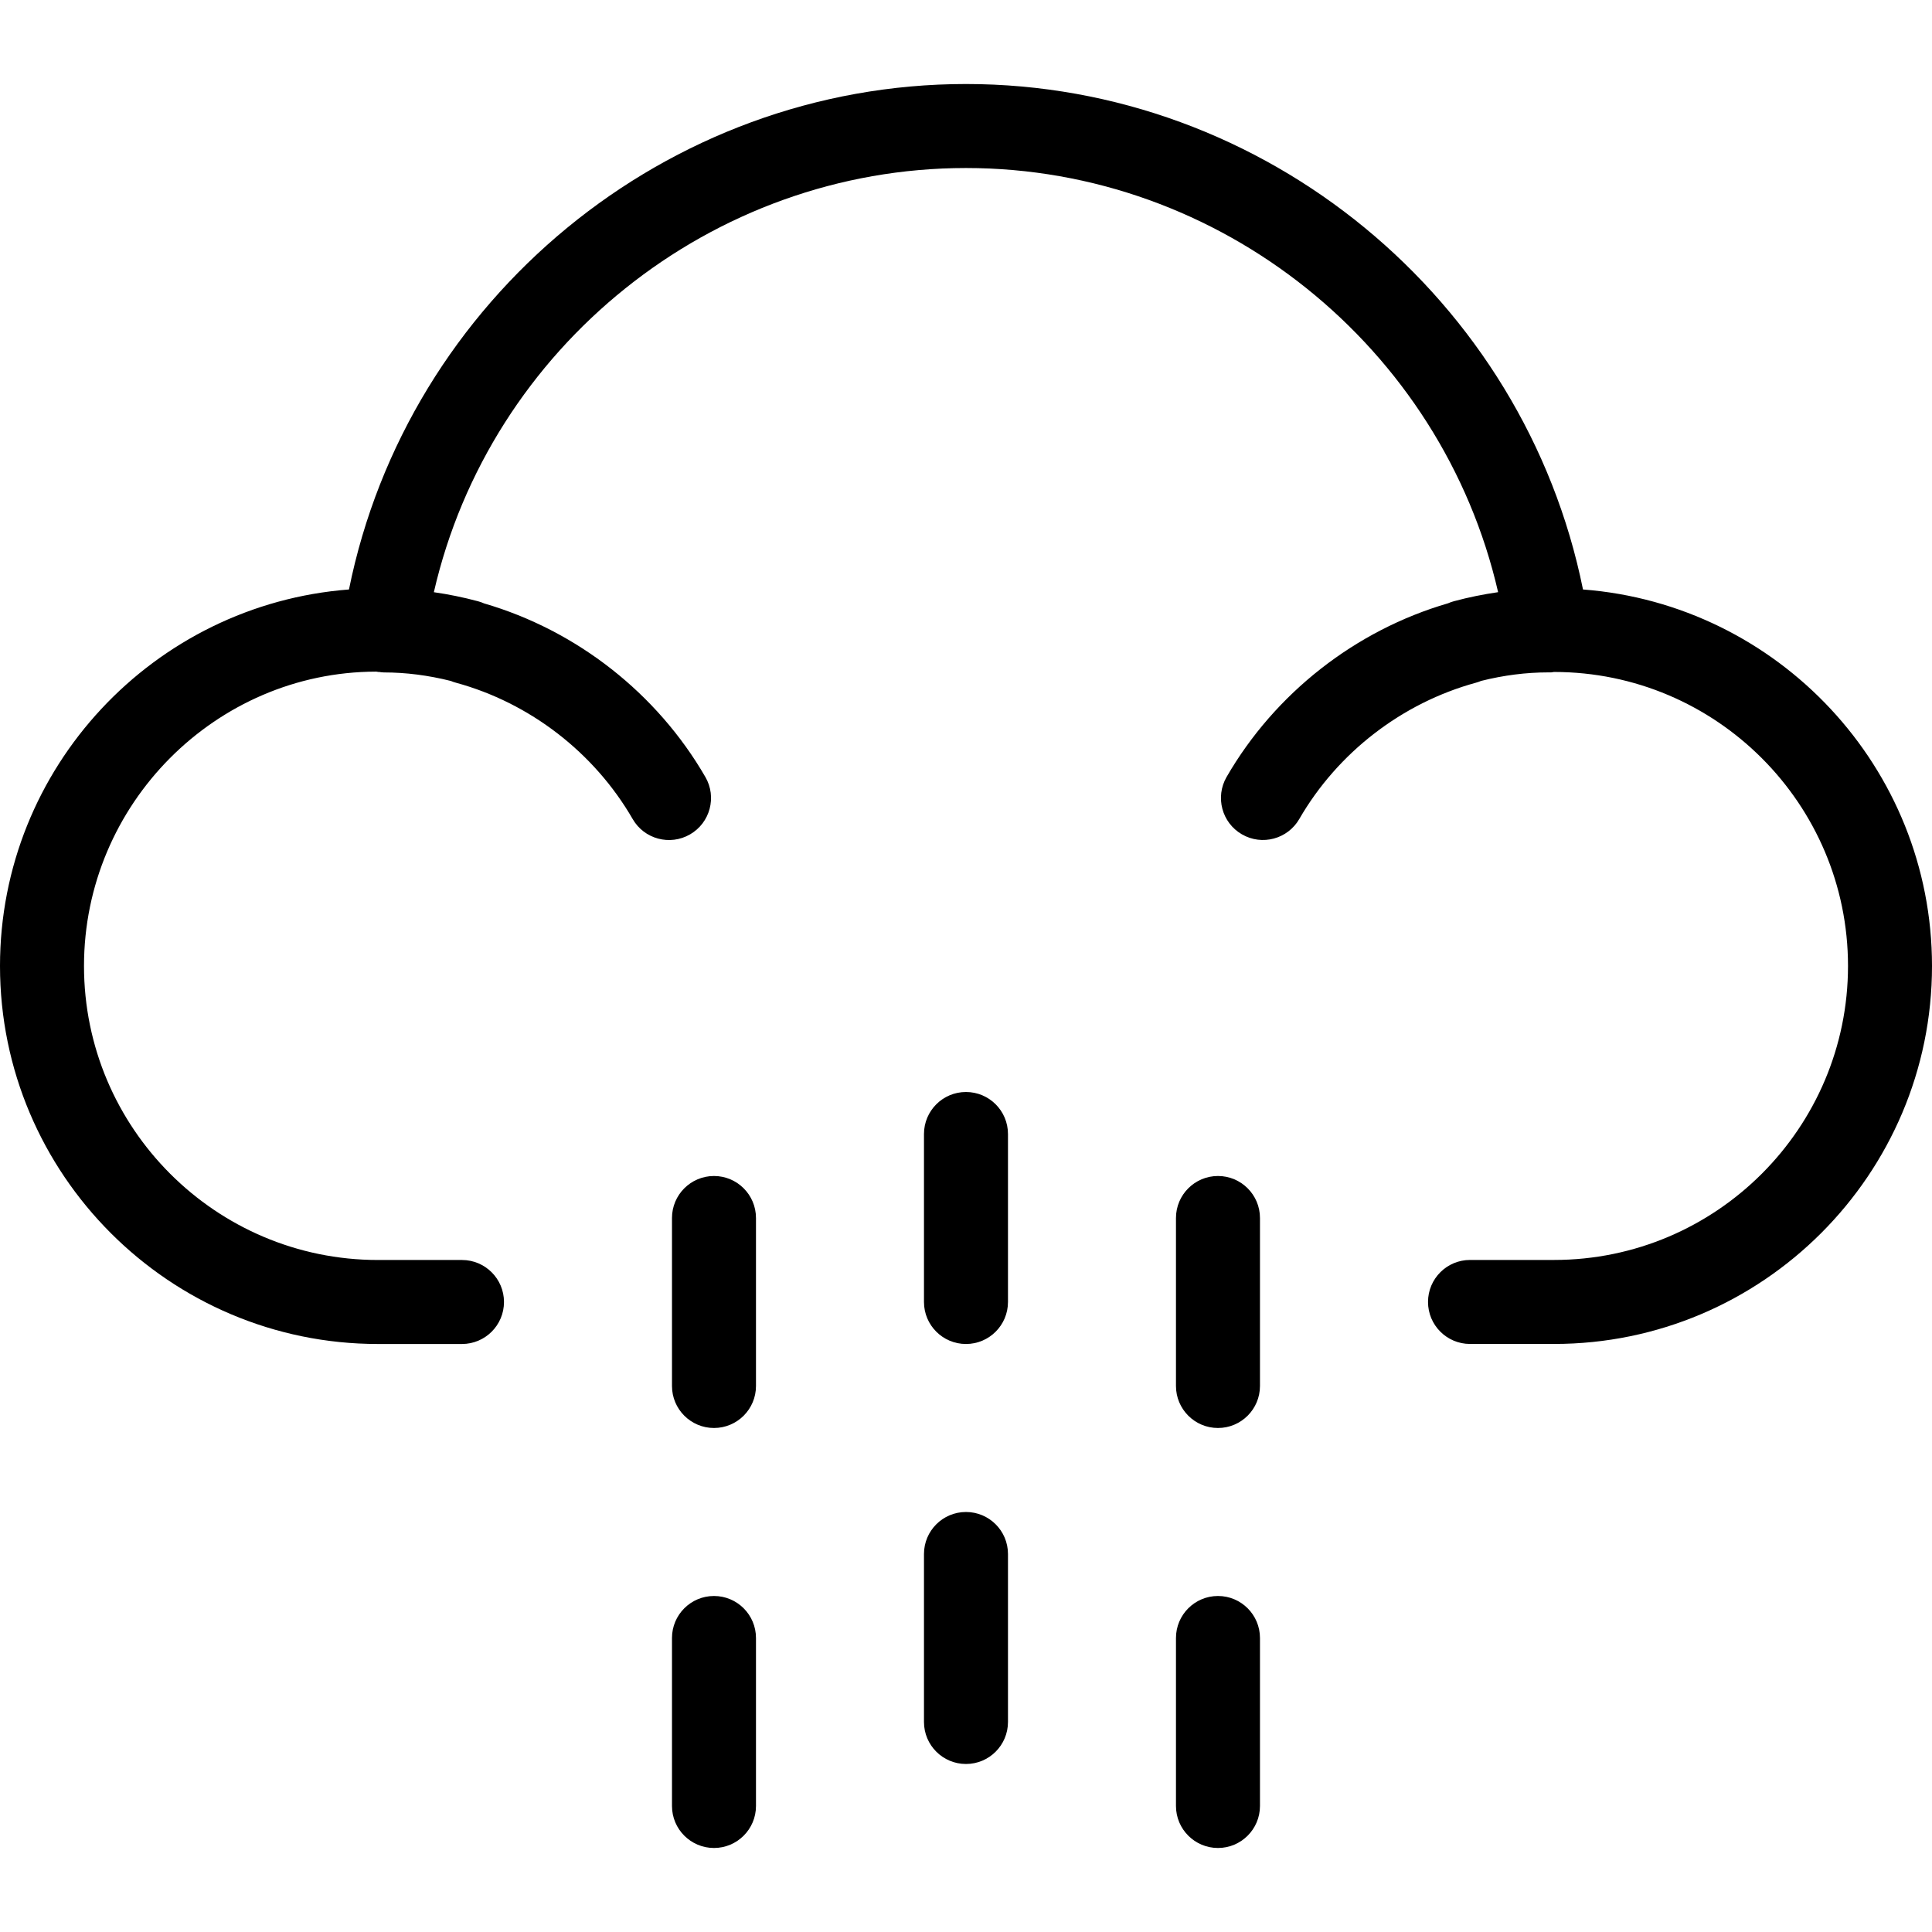 <?xml version="1.0" encoding="iso-8859-1"?>
<!-- Generator: Adobe Illustrator 19.0.0, SVG Export Plug-In . SVG Version: 6.00 Build 0)  -->
<svg version="1.1" id="Capa_1" xmlns="http://www.w3.org/2000/svg" xmlns:xlink="http://www.w3.org/1999/xlink" x="0px" y="0px"
	 viewBox="0 0 368.008 368.008" style="enable-background:new 0 0 368.008 368.008;" xml:space="preserve">
<g>
	<g>
		<path d="M301.528,112.284c-11.176-55.32-60.472-96.28-117.528-96.28c-57.064,0-106.36,40.96-117.528,96.28
			C29.352,115.124,0,146.172,0,184.004c0,39.696,32.304,72,72,72h16c4.416,0,8-3.584,8-8c0-4.416-3.584-8-8-8H72
			c-30.88,0-56-25.12-56-56s25.12-56,55.6-56.072c0.088,0.016,0.184,0.016,0.28,0.024c0.04,0.008,0.072,0.032,0.112,0.04
			c0.064,0.008,0.12-0.016,0.176-0.008c0.32,0.04,0.632,0.096,0.952,0.096c4.168,0,8.456,0.544,12.752,1.624
			c0.312,0.136,0.64,0.248,0.976,0.336c14.08,3.84,26.352,13.312,33.664,25.968c2.2,3.824,7.096,5.136,10.928,2.92
			c3.824-2.208,5.136-7.104,2.92-10.928c-9.208-15.936-24.528-27.936-42.168-33.072c-0.368-0.168-0.752-0.304-1.152-0.408
			c-2.8-0.752-5.6-1.32-8.4-1.72c10.688-46.616,52.808-80.8,101.36-80.8c48.544,0,90.664,34.184,101.36,80.792
			c-2.8,0.408-5.608,0.968-8.4,1.72c-0.392,0.104-0.776,0.24-1.136,0.4c-17.648,5.136-32.976,17.144-42.184,33.08
			c-2.208,3.832-0.904,8.72,2.92,10.928c3.824,2.216,8.72,0.904,10.928-2.92c7.312-12.656,19.584-22.12,33.664-25.968
			c0.336-0.096,0.656-0.2,0.968-0.336c4.304-1.08,8.592-1.624,12.768-1.624c0.528,0.008,0.608,0.024,1.12-0.08
			c30.88,0,56,25.12,56,56s-25.12,56-56,56h-16c-4.416,0-8,3.584-8,8c0,4.416,3.584,8,8,8h16c39.696,0,72-32.304,72-72
			C368,146.172,338.648,115.124,301.528,112.284z"/>
	</g>
</g>
<g>
	<g>
		<path d="M184,208.004c-4.416,0-8,3.584-8,8v32c0,4.416,3.584,8,8,8s8-3.584,8-8v-32C192,211.588,188.416,208.004,184,208.004z"/>
	</g>
</g>
<g>
	<g>
		<path d="M184,288.004c-4.416,0-8,3.584-8,8v32c0,4.416,3.584,8,8,8s8-3.584,8-8v-32C192,291.588,188.416,288.004,184,288.004z"/>
	</g>
</g>
<g>
	<g>
		<path d="M136,224.004c-4.416,0-8,3.584-8,8v32c0,4.416,3.584,8,8,8s8-3.584,8-8v-32C144,227.588,140.416,224.004,136,224.004z"/>
	</g>
</g>
<g>
	<g>
		<path d="M232,224.004c-4.416,0-8,3.584-8,8v32c0,4.416,3.584,8,8,8c4.416,0,8-3.584,8-8v-32
			C240,227.588,236.416,224.004,232,224.004z"/>
	</g>
</g>
<g>
	<g>
		<path d="M136,304.004c-4.416,0-8,3.584-8,8v32c0,4.416,3.584,8,8,8s8-3.584,8-8v-32C144,307.588,140.416,304.004,136,304.004z"/>
	</g>
</g>
<g>
	<g>
		<path d="M232,304.004c-4.416,0-8,3.584-8,8v32c0,4.416,3.584,8,8,8c4.416,0,8-3.584,8-8v-32
			C240,307.588,236.416,304.004,232,304.004z"/>
	</g>
</g>
<g>
</g>
<g>
</g>
<g>
</g>
<g>
</g>
<g>
</g>
<g>
</g>
<g>
</g>
<g>
</g>
<g>
</g>
<g>
</g>
<g>
</g>
<g>
</g>
<g>
</g>
<g>
</g>
<g>
</g>
</svg>
